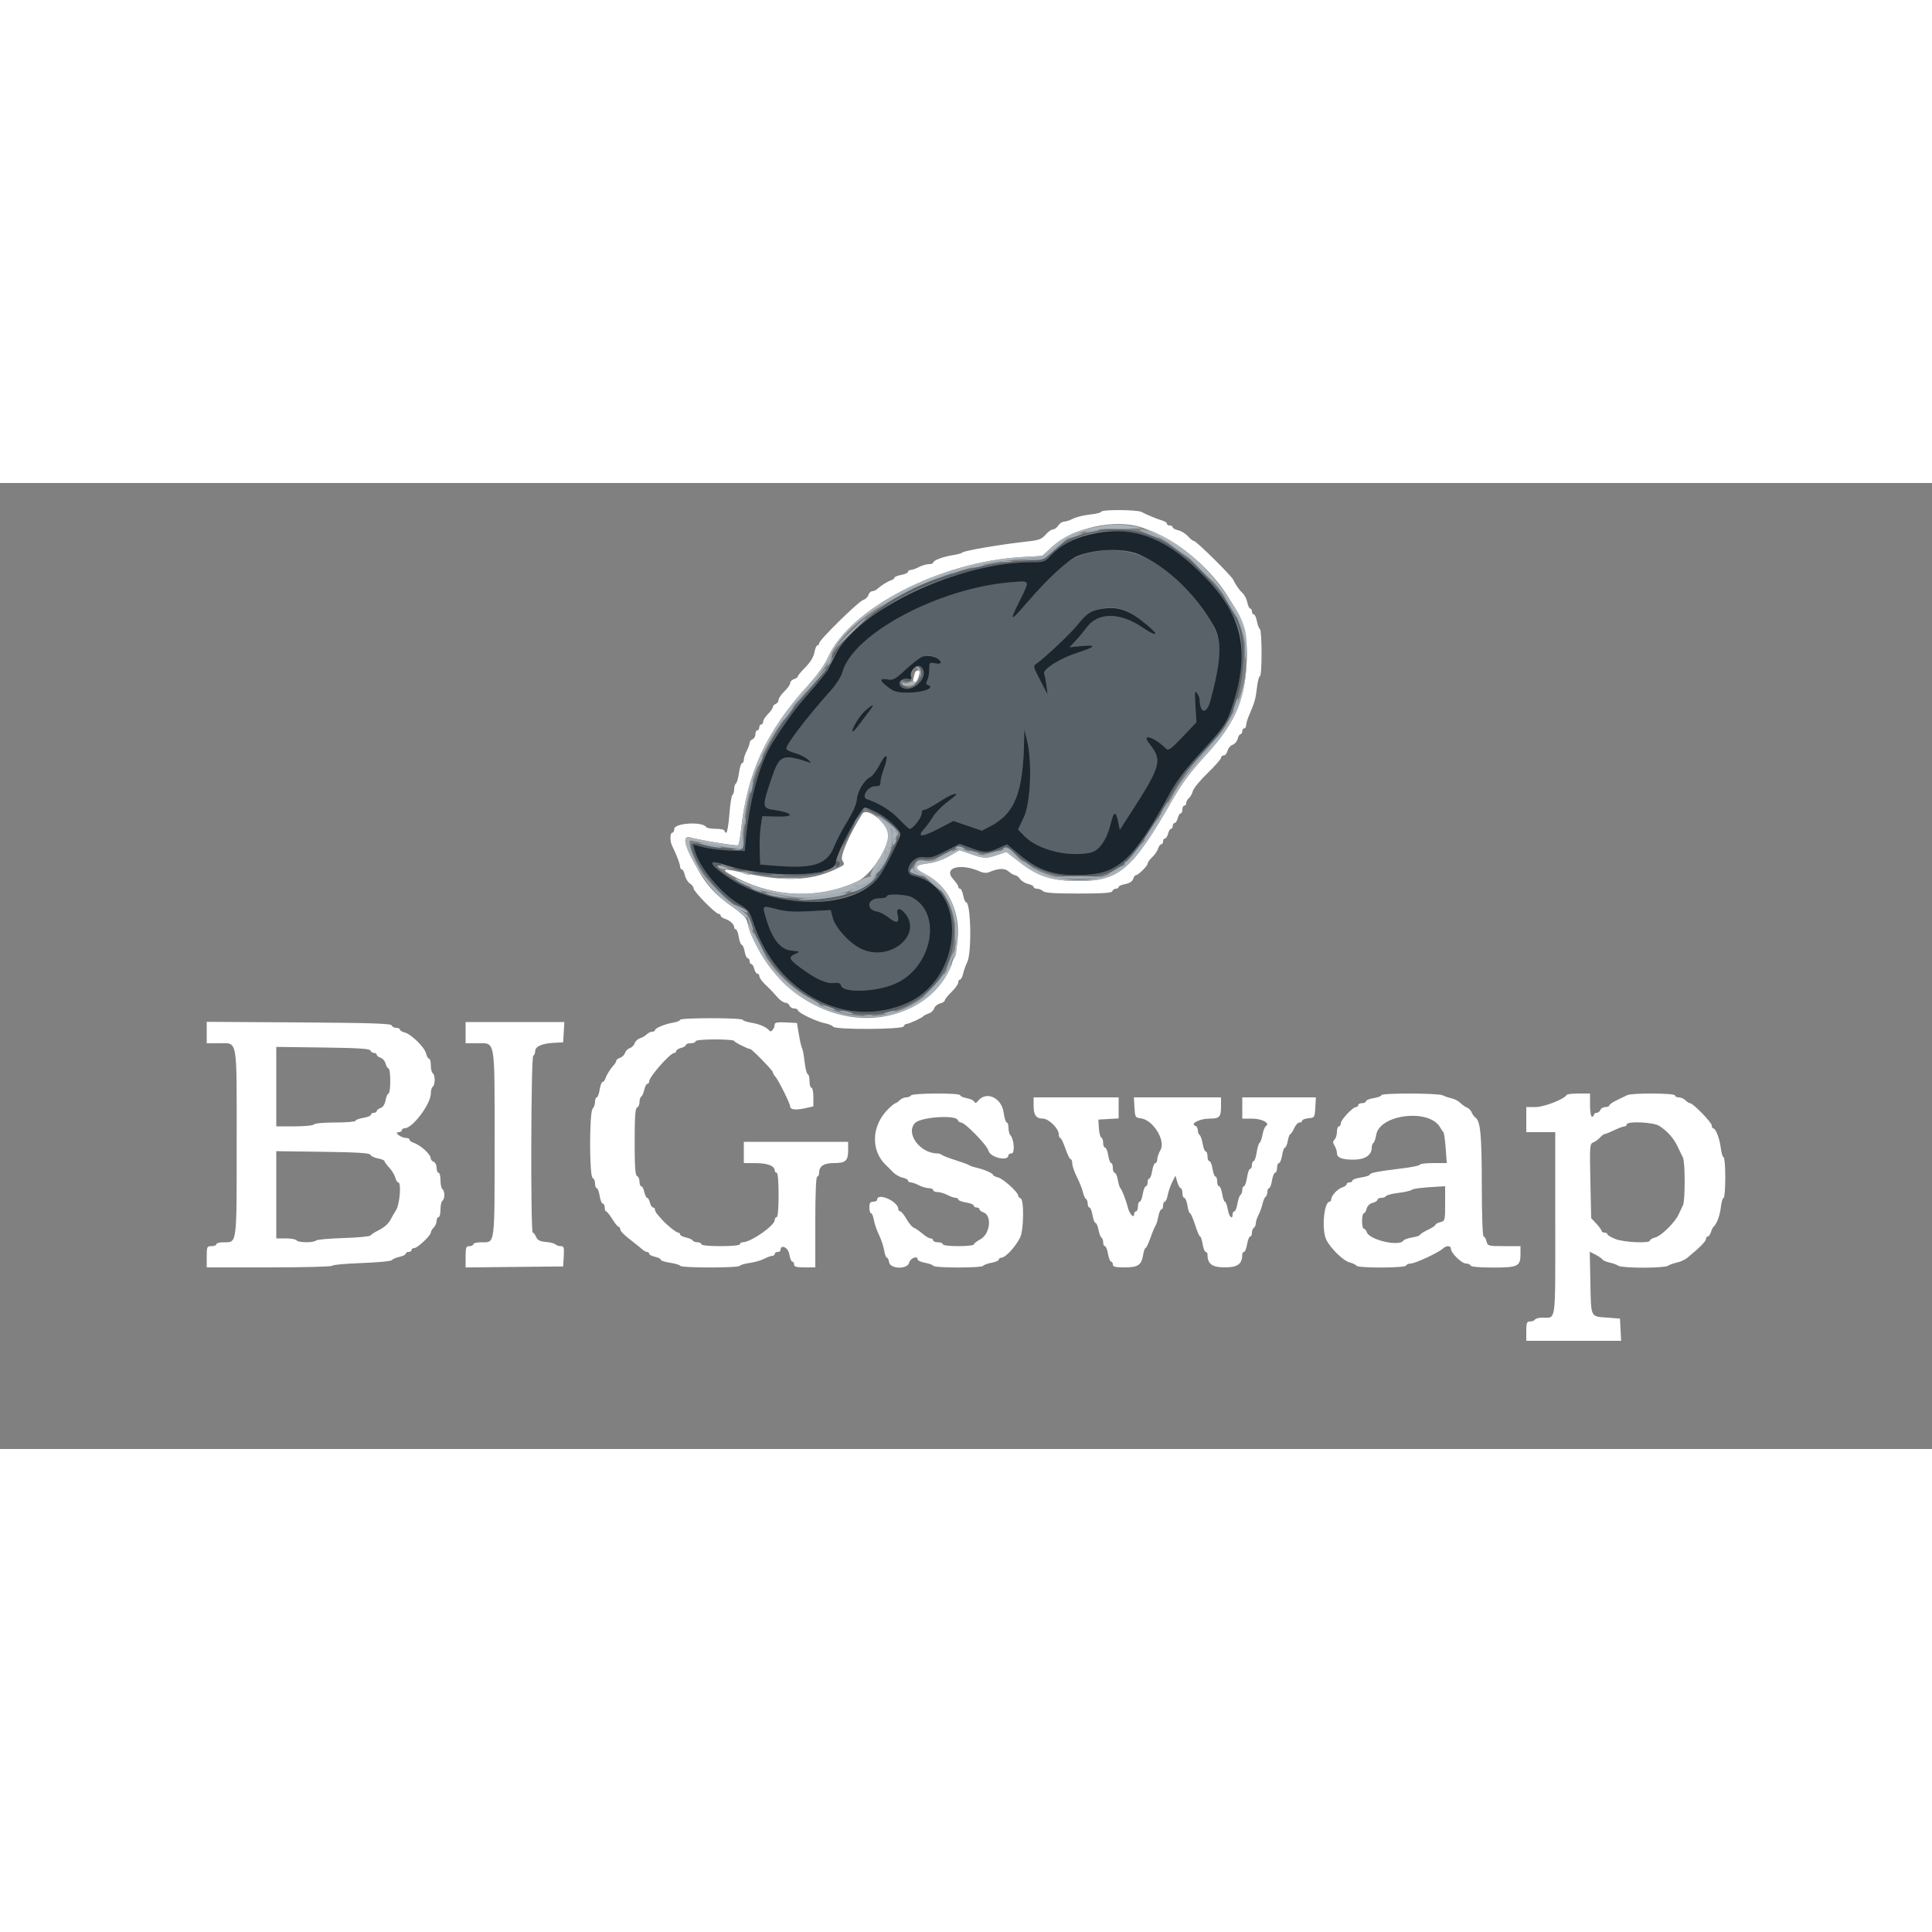<svg id="svg" version="1.1" xmlns="http://www.w3.org/2000/svg" xmlns:xlink="http://www.w3.org/1999/xlink" width="300" height="300" viewBox="0, 100, 400,200"><rect x="0" y="100" width="400" height="200" fill="#808080" stroke="none"/><g id="svgg"><path id="path0" d="M224.814 110.426 C 221.737 111.231,220.076 112.163,217.526 114.515 C 216.086 115.844,215.953 115.880,211.657 116.126 C 201.827 116.689,190.626 120.204,183.574 124.939 C 179.275 127.826,172.750 134.180,172.216 136.000 C 172.031 136.628,172.361 136.323,173.102 135.179 C 174.357 133.242,178.643 129.185,182.600 126.188 C 189.559 120.917,203.882 116.400,213.635 116.400 C 216.017 116.400,216.193 116.329,218.002 114.637 C 228.720 104.611,246.530 111.093,255.819 128.400 C 257.776 132.046,257.437 139.334,254.966 146.731 C 253.974 149.704,253.318 150.640,248.630 155.776 C 245.202 159.531,243.560 161.715,242.015 164.573 C 235.003 177.541,231.676 180.759,224.910 181.114 C 218.513 181.450,215.243 180.449,210.907 176.826 L 208.484 174.801 206.742 175.592 C 204.524 176.598,203.745 176.593,200.959 175.550 L 198.689 174.701 195.765 176.205 C 193.306 177.470,192.590 177.669,191.259 177.456 C 188.805 177.063,186.703 180.832,189.100 181.327 C 200.317 183.641,199.575 202.237,188.055 207.547 C 175.523 213.323,160.895 205.822,155.994 191.108 C 155.187 188.686,154.912 188.308,153.249 187.336 C 149.230 184.988,144.668 179.485,143.791 175.929 L 143.528 174.857 145.664 175.412 C 146.839 175.717,149.240 176.019,151.000 176.083 L 154.200 176.200 154.297 175.000 C 154.823 168.468,156.067 162.591,157.894 158.000 C 158.893 155.490,159.295 154.770,162.355 150.009 C 163.860 147.668,166.921 143.904,170.067 140.524 C 171.130 139.382,171.999 138.122,171.999 137.724 C 171.997 137.193,171.796 137.319,171.242 138.200 C 170.827 138.860,169.417 140.591,168.109 142.046 C 158.934 152.251,155.179 160.433,154.087 172.600 L 153.800 175.800 151.200 175.673 C 149.770 175.603,147.459 175.287,146.065 174.971 C 142.955 174.265,142.696 174.404,143.402 176.407 C 144.846 180.499,149.739 186.239,153.060 187.737 C 154.483 188.379,154.758 188.733,155.386 190.732 C 160.995 208.605,181.366 216.093,192.922 204.531 C 200.229 197.221,198.581 183.724,190.069 181.173 C 188.188 180.610,188.200 180.639,189.165 179.000 C 189.797 177.928,190.048 177.814,191.524 177.933 C 192.811 178.037,193.766 177.753,195.846 176.649 L 198.516 175.231 200.954 176.052 C 203.543 176.924,205.171 176.872,207.215 175.853 C 208.385 175.269,208.442 175.291,210.702 177.236 C 216.889 182.560,227.821 183.302,232.830 178.739 C 235.000 176.762,239.814 169.664,243.015 163.721 C 244.297 161.339,246.107 159.057,250.495 154.285 C 255.069 149.311,257.036 144.196,257.486 136.107 C 257.814 130.218,255.724 125.612,249.889 119.364 C 241.786 110.687,234.176 107.975,224.814 110.426 M228.000 114.036 C 222.370 114.689,219.681 116.558,212.751 124.630 C 209.116 128.864,208.890 128.847,211.048 124.500 C 213.273 120.016,213.361 120.239,209.495 120.536 C 194.468 121.691,176.548 131.225,174.398 139.207 C 174.165 140.072,173.141 141.694,172.080 142.878 C 167.175 148.353,162.800 154.060,162.800 154.982 C 162.800 155.231,163.579 155.642,164.531 155.897 C 165.483 156.152,166.698 156.744,167.231 157.213 C 168.065 157.948,168.089 158.031,167.400 157.806 C 161.957 156.034,161.383 156.288,159.724 161.209 C 157.738 167.102,157.757 167.306,160.335 167.688 C 164.254 168.267,164.664 169.167,160.968 169.077 L 157.826 169.000 157.499 171.200 C 157.320 172.410,157.224 174.660,157.287 176.200 L 157.400 179.000 161.000 179.279 C 168.385 179.852,171.220 178.909,172.622 175.417 C 173.148 174.106,174.416 171.676,175.439 170.017 C 176.632 168.082,177.334 166.463,177.397 165.502 C 177.505 163.839,178.949 161.445,180.193 160.871 C 180.637 160.666,181.540 159.454,182.200 158.177 C 183.576 155.515,184.105 156.240,182.974 159.237 C 182.608 160.207,182.310 161.405,182.312 161.900 C 182.315 162.625,182.092 162.800,181.168 162.800 C 179.680 162.800,178.256 165.044,179.486 165.450 C 181.964 166.269,184.550 167.877,186.166 169.605 C 187.192 170.702,188.171 171.600,188.341 171.600 C 189.005 171.600,190.800 169.308,190.800 168.461 C 190.800 167.959,191.020 167.608,191.300 167.662 C 191.575 167.716,192.953 167.003,194.362 166.080 C 196.525 164.661,198.000 164.028,198.000 164.518 C 198.000 164.583,197.105 165.318,196.011 166.152 C 194.918 166.986,193.629 168.328,193.148 169.134 C 192.666 169.940,191.837 171.075,191.304 171.656 C 189.724 173.378,190.910 173.354,194.280 171.596 L 197.400 169.969 200.338 170.973 L 203.275 171.978 204.877 171.161 C 210.139 168.476,211.851 164.147,212.034 153.058 L 212.068 151.000 212.617 153.200 C 213.731 157.662,213.393 166.190,211.985 169.166 L 210.771 171.732 212.081 173.083 C 214.859 175.950,221.161 177.528,225.800 176.518 C 227.619 176.122,229.167 173.842,230.022 170.300 C 230.589 167.949,231.048 167.887,231.500 170.100 L 231.847 171.800 233.727 168.890 C 240.468 158.457,240.736 157.496,237.911 153.900 C 236.178 151.694,239.028 152.609,241.504 155.053 C 241.907 155.451,242.577 154.948,244.858 152.539 L 247.708 149.527 247.497 146.146 C 247.316 143.239,247.363 142.866,247.830 143.483 C 248.130 143.877,248.380 144.503,248.387 144.874 C 248.441 147.730,249.798 147.934,250.551 145.200 C 253.556 134.290,253.288 131.877,248.321 125.117 C 242.358 117.001,235.353 113.182,228.000 114.036 M234.680 127.292 C 236.878 128.774,238.803 130.458,239.246 131.286 C 239.463 131.692,238.298 131.101,236.564 129.924 C 231.853 126.727,227.331 126.726,224.970 129.921 C 224.369 130.734,223.328 131.986,222.658 132.702 L 221.439 134.005 224.019 133.751 C 227.192 133.439,226.853 133.935,223.069 135.143 C 219.475 136.290,215.835 138.593,216.183 139.500 C 216.323 139.865,216.542 140.982,216.670 141.982 L 216.902 143.800 215.367 140.856 C 213.872 137.990,213.853 137.898,214.616 137.370 C 216.346 136.172,221.533 131.283,223.019 129.449 C 226.203 125.518,230.791 124.670,234.680 127.292 M194.298 136.481 C 195.164 137.200,194.848 137.590,193.600 137.340 C 192.440 137.108,192.400 137.149,192.400 138.576 C 192.400 139.388,192.212 140.403,191.983 140.832 C 191.658 141.439,191.706 141.666,192.201 141.856 C 193.667 142.418,191.105 143.399,188.170 143.400 C 185.687 143.400,185.160 143.263,183.870 142.280 C 182.046 140.889,182.003 140.386,183.733 140.667 C 184.924 140.860,185.321 140.646,187.478 138.649 C 190.749 135.621,192.565 135.043,194.298 136.481 M190.100 137.997 C 191.100 138.629,190.964 140.272,189.818 141.418 C 188.658 142.578,187.755 142.659,186.673 141.700 C 186.053 141.150,185.924 141.129,186.074 141.600 C 186.441 142.752,188.286 143.041,189.501 142.137 C 191.444 140.690,191.714 138.149,189.971 137.701 C 189.640 137.615,189.694 137.740,190.100 137.997 M186.800 140.700 C 186.800 140.865,187.249 141.026,187.798 141.058 C 188.346 141.089,188.695 140.954,188.574 140.758 C 188.307 140.325,186.800 140.277,186.800 140.700 M180.349 146.739 C 177.315 150.822,176.676 151.610,176.522 151.456 C 176.159 151.092,178.007 148.065,179.213 147.050 C 180.674 145.821,181.122 145.698,180.349 146.739 M177.844 168.500 L 177.115 169.800 178.119 168.601 L 179.122 167.403 180.861 168.260 C 182.957 169.293,186.000 171.858,186.000 172.591 C 186.000 173.774,182.207 180.586,180.660 182.180 C 176.736 186.224,165.660 187.504,157.846 184.816 C 153.353 183.270,147.033 179.265,149.000 179.210 C 149.909 179.185,149.050 178.418,148.100 178.406 C 145.428 178.373,152.761 183.532,157.943 185.331 C 166.793 188.403,178.991 186.263,182.296 181.057 C 186.412 174.576,186.897 172.632,184.900 170.627 C 181.733 167.446,178.911 166.596,177.844 168.500 M175.580 172.440 C 174.902 173.783,174.414 174.947,174.494 175.028 C 174.575 175.108,175.215 174.010,175.917 172.587 C 176.618 171.164,177.107 170.000,177.002 170.000 C 176.897 170.000,176.257 171.098,175.580 172.440 M172.971 178.850 C 172.971 179.268,173.147 179.551,173.361 179.480 C 173.989 179.270,174.079 178.516,173.503 178.295 C 173.176 178.169,172.971 178.383,172.971 178.850 M152.200 180.000 C 152.640 180.189,153.360 180.344,153.800 180.344 L 154.600 180.344 153.800 180.000 C 153.360 179.811,152.640 179.656,152.200 179.656 L 151.400 179.656 152.200 180.000 M156.000 180.793 C 156.988 181.116,160.289 181.335,159.967 181.056 C 159.875 180.976,158.720 180.811,157.400 180.688 C 155.909 180.549,155.379 180.589,156.000 180.793 M169.124 180.609 C 169.009 180.724,166.954 180.984,164.557 181.186 L 160.200 181.553 164.400 181.403 C 167.857 181.279,172.208 180.515,169.967 180.425 C 169.618 180.411,169.239 180.494,169.124 180.609 M183.600 185.600 C 183.600 185.820,182.874 186.000,181.987 186.000 C 179.530 186.000,179.225 188.402,181.641 188.730 C 182.168 188.802,183.264 189.387,184.076 190.030 C 185.650 191.276,186.253 191.061,185.836 189.402 C 185.505 188.083,186.189 187.807,187.171 188.861 C 191.360 193.357,184.301 199.353,178.261 196.430 C 175.865 195.270,172.969 192.113,172.415 190.057 L 171.975 188.420 167.687 188.662 C 164.381 188.849,162.814 188.753,160.840 188.245 C 157.745 187.448,157.803 187.401,158.578 190.057 C 159.828 194.346,161.556 196.571,163.812 196.800 C 165.741 196.996,165.758 197.010,164.690 197.491 C 163.170 198.177,163.303 198.552,165.700 200.342 C 168.777 202.640,171.091 203.700,172.632 203.520 C 173.620 203.405,173.995 203.537,174.128 204.046 C 174.545 205.640,181.431 205.397,185.384 203.648 C 194.776 199.494,194.959 185.200,185.620 185.200 C 184.509 185.200,183.600 185.380,183.600 185.600 " stroke="none" fill="#596169" fill-rule="evenodd"></path><path id="path1" d="M228.000 105.943 C 228.000 106.132,226.952 106.396,225.672 106.529 C 224.392 106.663,222.817 107.048,222.172 107.384 C 221.527 107.720,220.687 107.996,220.303 107.998 C 219.920 107.999,219.382 108.360,219.107 108.800 C 218.832 109.240,218.342 109.600,218.017 109.600 C 217.691 109.600,217.001 110.094,216.482 110.698 C 215.697 111.611,215.087 111.846,212.869 112.088 C 207.262 112.700,199.492 114.020,199.200 114.411 C 199.090 114.558,198.190 114.803,197.200 114.955 C 195.198 115.263,193.200 116.034,193.200 116.498 C 193.200 116.664,192.795 116.801,192.300 116.802 C 191.805 116.804,190.884 117.074,190.254 117.402 C 189.624 117.731,188.859 118.000,188.554 118.000 C 188.249 118.000,188.000 118.172,188.000 118.382 C 188.000 118.592,187.370 118.882,186.600 119.026 C 185.830 119.171,185.200 119.428,185.200 119.598 C 185.200 119.768,184.885 120.012,184.500 120.142 C 183.699 120.411,182.485 121.170,181.688 121.900 C 181.388 122.175,180.898 122.400,180.598 122.400 C 180.299 122.400,179.943 122.751,179.806 123.180 C 179.670 123.608,179.169 124.083,178.692 124.234 C 177.703 124.548,169.600 132.509,169.600 133.167 C 169.600 133.405,169.440 133.600,169.245 133.600 C 169.049 133.600,168.764 134.266,168.611 135.080 C 168.433 136.029,167.771 137.123,166.767 138.127 C 165.905 138.989,165.200 139.841,165.200 140.020 C 165.200 140.199,164.840 140.460,164.400 140.600 C 163.960 140.740,163.600 141.110,163.600 141.423 C 163.600 141.737,163.060 142.509,162.400 143.140 C 161.740 143.771,161.200 144.563,161.200 144.901 C 161.200 145.238,160.930 145.618,160.600 145.745 C 160.270 145.871,160.000 146.169,160.000 146.406 C 160.000 146.643,159.550 147.286,159.000 147.836 C 158.450 148.386,158.000 149.098,158.000 149.418 C 158.000 149.738,157.820 150.000,157.600 150.000 C 157.380 150.000,157.200 150.270,157.200 150.600 C 157.200 150.930,157.020 151.200,156.800 151.200 C 156.580 151.200,156.400 151.566,156.400 152.013 C 156.400 152.459,156.130 152.929,155.800 153.055 C 155.470 153.182,155.200 153.516,155.200 153.797 C 155.200 154.078,154.931 154.824,154.602 155.454 C 154.274 156.084,154.004 156.915,154.002 157.300 C 154.001 157.685,153.837 158.000,153.638 158.000 C 153.438 158.000,153.151 158.900,153.000 160.000 C 152.849 161.099,152.562 162.100,152.363 162.223 C 152.163 162.346,152.000 162.876,152.000 163.400 C 152.000 163.924,151.842 164.451,151.648 164.570 C 151.454 164.690,151.168 166.501,151.011 168.594 C 150.854 170.687,150.562 172.400,150.363 172.400 C 150.163 172.400,150.000 172.220,150.000 172.000 C 150.000 171.780,149.201 171.600,148.224 171.600 C 147.247 171.600,146.349 171.441,146.229 171.247 C 145.478 170.032,139.600 170.383,139.600 171.643 C 139.600 172.060,139.420 172.400,139.200 172.400 C 138.706 172.400,138.675 174.163,139.151 175.105 C 140.001 176.786,140.800 178.874,140.800 179.414 C 140.800 179.736,140.966 180.000,141.168 180.000 C 141.371 180.000,141.657 180.549,141.804 181.219 C 141.951 181.890,142.416 182.653,142.836 182.915 C 143.256 183.178,143.600 183.637,143.600 183.936 C 143.600 184.571,148.151 189.200,148.775 189.200 C 149.009 189.200,149.200 189.368,149.200 189.573 C 149.200 189.778,149.597 190.072,150.081 190.226 C 151.111 190.553,152.000 191.361,152.000 191.971 C 152.000 192.207,152.157 192.400,152.349 192.400 C 152.541 192.400,152.813 193.120,152.954 194.000 C 153.094 194.880,153.367 195.600,153.560 195.600 C 153.753 195.600,154.029 196.230,154.174 197.000 C 154.318 197.770,154.608 198.400,154.818 198.400 C 155.028 198.400,155.200 198.670,155.200 199.000 C 155.200 199.330,155.360 199.600,155.557 199.600 C 155.753 199.600,156.026 200.050,156.164 200.600 C 156.302 201.150,156.592 201.600,156.808 201.600 C 157.023 201.600,157.200 201.788,157.200 202.017 C 157.200 202.442,157.790 203.258,158.719 204.119 C 159.438 204.785,159.860 205.228,160.987 206.500 C 161.523 207.105,162.246 207.600,162.593 207.600 C 162.941 207.600,163.329 207.870,163.455 208.200 C 163.582 208.530,164.026 208.800,164.443 208.800 C 164.859 208.800,165.200 208.967,165.200 209.171 C 165.200 209.671,169.059 211.522,170.800 211.857 C 171.570 212.005,172.328 212.322,172.485 212.563 C 172.917 213.224,186.879 213.163,187.100 212.500 C 187.192 212.225,187.449 212.000,187.673 212.000 C 188.183 212.000,190.931 210.734,191.200 210.375 C 191.310 210.228,191.796 209.984,192.280 209.833 C 192.763 209.683,193.270 209.209,193.406 208.780 C 193.542 208.352,194.091 207.892,194.627 207.758 C 195.162 207.623,195.600 207.338,195.600 207.123 C 195.600 206.909,196.230 206.121,197.000 205.374 C 197.770 204.626,198.400 203.741,198.400 203.407 C 198.400 203.073,198.566 202.800,198.768 202.800 C 198.971 202.800,199.255 202.258,199.401 201.596 C 199.546 200.934,199.930 199.862,200.253 199.214 C 201.228 197.259,201.016 186.800,200.001 186.800 C 199.829 186.800,199.571 186.170,199.426 185.400 C 199.282 184.630,198.992 184.000,198.782 184.000 C 198.572 184.000,198.400 183.812,198.400 183.583 C 198.400 183.353,197.950 182.680,197.400 182.087 C 195.115 179.623,198.864 178.579,203.073 180.506 C 203.553 180.726,204.273 180.772,204.673 180.607 C 206.783 179.739,207.984 179.692,208.851 180.444 C 209.330 180.860,209.925 181.200,210.173 181.200 C 210.421 181.200,210.878 181.553,211.189 181.985 C 211.501 182.417,212.260 182.881,212.878 183.017 C 213.495 183.153,214.000 183.429,214.000 183.632 C 214.000 183.834,214.324 184.000,214.720 184.000 C 215.116 184.000,215.665 184.225,215.940 184.500 C 216.301 184.861,218.342 185.000,223.286 185.000 C 228.408 185.000,230.175 184.874,230.300 184.500 C 230.392 184.225,230.722 184.000,231.033 184.000 C 231.345 184.000,231.600 183.840,231.600 183.645 C 231.600 183.449,232.220 183.173,232.977 183.031 C 233.850 182.867,234.446 182.484,234.604 181.986 C 234.742 181.554,234.995 181.200,235.169 181.200 C 235.662 181.200,237.600 179.287,237.600 178.800 C 237.600 178.559,238.025 177.965,238.544 177.481 C 239.064 176.996,239.616 176.195,239.771 175.700 C 239.927 175.205,240.222 174.800,240.427 174.800 C 240.632 174.800,240.800 174.530,240.800 174.200 C 240.800 173.870,240.977 173.600,241.192 173.600 C 241.408 173.600,241.698 173.150,241.836 172.600 C 241.974 172.050,242.247 171.600,242.443 171.600 C 242.640 171.600,242.800 171.330,242.800 171.000 C 242.800 170.670,242.977 170.400,243.192 170.400 C 243.408 170.400,243.698 169.950,243.836 169.400 C 243.974 168.850,244.247 168.400,244.443 168.400 C 244.640 168.400,244.800 168.040,244.800 167.600 C 244.800 167.160,244.980 166.800,245.200 166.800 C 245.420 166.800,245.600 166.552,245.600 166.249 C 245.600 165.946,245.852 165.489,246.161 165.233 C 246.469 164.977,246.835 164.315,246.974 163.763 C 247.112 163.210,248.480 161.548,250.013 160.069 C 251.546 158.590,252.800 157.159,252.800 156.890 C 252.800 156.620,253.050 156.400,253.357 156.400 C 253.663 156.400,254.023 155.962,254.158 155.427 C 254.292 154.891,254.761 154.339,255.200 154.200 C 255.639 154.061,256.108 153.509,256.242 152.973 C 256.377 152.438,256.647 152.000,256.843 152.000 C 257.040 152.000,257.200 151.730,257.200 151.400 C 257.200 151.070,257.380 150.800,257.600 150.800 C 257.820 150.800,258.000 150.512,258.000 150.160 C 258.000 149.809,258.245 148.954,258.544 148.260 C 259.782 145.389,259.965 144.757,260.228 142.433 C 260.379 141.095,260.660 140.000,260.852 140.000 C 261.311 140.000,261.305 130.512,260.845 130.228 C 260.650 130.107,260.372 129.377,260.227 128.604 C 260.082 127.832,259.792 127.200,259.582 127.200 C 259.372 127.200,259.200 126.930,259.200 126.600 C 259.200 126.270,259.043 126.000,258.850 126.000 C 258.657 126.000,258.387 125.436,258.249 124.746 C 258.111 124.057,257.684 123.199,257.299 122.841 C 256.591 122.180,255.817 121.076,255.325 120.022 C 254.921 119.158,247.674 112.000,247.202 112.000 C 246.978 112.000,246.411 111.559,245.942 111.020 C 245.474 110.481,244.575 109.926,243.945 109.788 C 243.315 109.650,242.800 109.371,242.800 109.168 C 242.800 108.966,242.530 108.800,242.200 108.800 C 241.870 108.800,241.600 108.632,241.600 108.427 C 241.600 108.222,241.195 107.937,240.700 107.795 C 239.639 107.490,237.290 106.520,236.305 105.981 C 235.441 105.507,228.000 105.473,228.000 105.943 M236.497 109.233 C 247.960 113.094,258.248 125.428,258.158 135.200 C 258.074 144.334,256.057 149.355,249.674 156.319 C 246.400 159.891,244.723 162.148,242.628 165.803 C 234.472 180.027,231.719 182.400,223.371 182.400 C 217.854 182.400,214.990 181.501,211.216 178.585 L 208.363 176.381 206.568 176.990 C 204.242 177.780,203.636 177.760,200.925 176.808 L 198.671 176.015 196.485 177.266 C 195.102 178.057,193.485 178.605,192.082 178.758 C 189.239 179.068,189.060 179.711,191.473 180.944 C 201.778 186.210,200.151 202.867,188.778 208.557 C 175.639 215.130,158.974 206.325,154.594 190.496 C 154.455 189.994,153.243 188.845,151.872 187.916 C 148.155 185.396,145.824 182.778,144.011 179.086 C 141.858 174.704,141.501 172.962,142.837 173.362 C 144.668 173.908,152.480 175.198,152.792 175.005 C 152.964 174.898,153.233 173.594,153.389 172.106 C 154.646 160.103,158.605 151.480,167.218 141.983 C 169.223 139.772,170.731 137.654,171.491 135.983 C 176.065 125.921,194.637 116.333,211.474 115.341 L 215.800 115.086 217.643 113.380 C 222.103 109.253,230.847 107.329,236.497 109.233 M189.423 139.300 C 188.925 140.941,188.920 141.529,189.406 141.342 C 189.857 141.169,190.378 139.986,190.395 139.100 C 190.404 138.597,189.585 138.766,189.423 139.300 M178.529 168.500 C 175.917 172.600,173.875 177.307,174.366 178.095 C 174.971 179.063,175.009 179.013,172.900 180.009 C 167.755 182.438,162.044 182.589,153.127 180.532 C 149.165 179.618,149.079 180.038,152.841 181.921 C 160.800 185.905,169.832 186.116,177.499 182.498 C 180.571 181.048,184.499 174.754,183.852 172.317 C 183.206 169.883,179.391 167.147,178.529 168.500 M140.800 211.148 C 140.800 211.339,140.157 211.600,139.370 211.727 C 137.683 212.001,135.600 212.869,135.600 213.298 C 135.600 213.464,135.343 213.600,135.029 213.600 C 134.714 213.600,134.211 213.846,133.910 214.147 C 133.609 214.448,132.975 214.817,132.502 214.968 C 132.028 215.118,131.533 215.583,131.400 216.000 C 131.267 216.417,130.817 216.867,130.400 217.000 C 129.983 217.133,129.533 217.583,129.400 218.000 C 129.267 218.417,128.808 218.870,128.380 219.006 C 127.951 219.143,127.600 219.409,127.600 219.598 C 127.600 219.788,127.375 220.188,127.100 220.488 C 126.370 221.285,125.611 222.499,125.342 223.300 C 125.212 223.685,124.950 224.000,124.758 224.000 C 124.566 224.000,124.294 224.720,124.154 225.600 C 124.013 226.480,123.741 227.200,123.549 227.200 C 123.357 227.200,123.200 227.614,123.200 228.120 C 123.200 228.626,122.975 229.265,122.700 229.540 C 121.995 230.245,122.005 243.668,122.711 243.904 C 122.980 243.993,123.200 244.502,123.200 245.033 C 123.200 245.565,123.357 246.000,123.549 246.000 C 123.741 246.000,124.013 246.720,124.154 247.600 C 124.294 248.480,124.587 249.200,124.805 249.200 C 125.022 249.200,125.200 249.560,125.200 250.000 C 125.200 250.440,125.335 250.805,125.500 250.811 C 125.665 250.817,126.241 251.537,126.780 252.411 C 127.320 253.285,127.905 254.000,128.080 254.000 C 128.256 254.000,128.400 254.204,128.400 254.453 C 128.400 254.910,129.246 255.740,131.335 257.334 C 131.959 257.810,132.711 258.425,133.006 258.700 C 133.301 258.975,133.736 259.200,133.971 259.200 C 134.207 259.200,134.400 259.366,134.400 259.568 C 134.400 259.771,134.940 260.055,135.600 260.200 C 136.260 260.345,136.800 260.618,136.800 260.807 C 136.800 260.996,137.655 261.277,138.700 261.431 C 139.745 261.585,140.705 261.873,140.833 262.070 C 141.132 262.533,152.865 262.534,153.170 262.072 C 153.297 261.880,154.218 261.614,155.218 261.480 C 156.218 261.347,157.568 260.960,158.218 260.621 C 158.868 260.282,159.625 260.004,159.900 260.002 C 160.175 260.001,160.400 259.820,160.400 259.600 C 160.400 259.380,160.670 259.200,161.000 259.200 C 161.330 259.200,161.600 259.041,161.600 258.847 C 161.600 257.530,163.167 258.221,163.408 259.645 C 163.552 260.500,163.834 261.200,164.035 261.200 C 164.236 261.200,164.400 261.470,164.400 261.800 C 164.400 262.261,164.911 262.400,166.600 262.400 L 168.800 262.400 168.800 253.000 C 168.800 247.000,168.945 243.600,169.200 243.600 C 169.420 243.600,169.600 243.227,169.600 242.771 C 169.600 241.423,170.578 240.800,172.691 240.800 C 175.085 240.800,175.600 240.326,175.600 238.120 L 175.600 236.400 164.800 236.400 L 154.000 236.400 154.000 238.600 L 154.000 240.800 156.500 240.813 C 158.946 240.825,160.400 241.396,160.400 242.344 C 160.400 242.595,160.580 242.800,160.800 242.800 C 161.043 242.800,161.200 244.600,161.200 247.400 C 161.200 250.200,161.043 252.000,160.800 252.000 C 160.580 252.000,160.400 252.263,160.400 252.584 C 160.400 253.751,155.441 257.200,153.763 257.200 C 153.453 257.200,153.200 257.380,153.200 257.600 C 153.200 257.840,151.600 258.000,149.200 258.000 C 146.800 258.000,145.200 257.840,145.200 257.600 C 145.200 257.380,144.851 257.200,144.424 257.200 C 143.997 257.200,143.545 257.034,143.419 256.831 C 143.294 256.628,142.653 256.343,141.995 256.199 C 141.338 256.055,140.800 255.771,140.800 255.568 C 140.800 255.366,140.618 255.200,140.397 255.200 C 140.004 255.200,137.926 253.520,137.040 252.486 C 136.798 252.203,136.375 251.721,136.100 251.415 C 135.825 251.108,135.600 250.664,135.600 250.429 C 135.600 250.193,135.423 250.000,135.208 250.000 C 134.992 250.000,134.702 249.550,134.564 249.000 C 134.426 248.450,134.167 248.000,133.988 248.000 C 133.810 248.000,133.545 247.460,133.400 246.800 C 133.255 246.140,132.971 245.600,132.768 245.600 C 132.566 245.600,132.400 245.165,132.400 244.633 C 132.400 244.102,132.175 243.592,131.900 243.500 C 131.526 243.375,131.400 241.591,131.400 236.400 C 131.400 231.209,131.526 229.425,131.900 229.300 C 132.175 229.208,132.400 228.709,132.400 228.190 C 132.400 227.672,132.566 227.145,132.769 227.019 C 132.972 226.894,133.257 226.253,133.401 225.595 C 133.545 224.938,133.829 224.400,134.032 224.400 C 134.234 224.400,134.400 224.169,134.400 223.887 C 134.400 222.946,138.769 218.000,139.600 218.000 C 139.820 218.000,140.000 217.823,140.000 217.608 C 140.000 217.392,140.450 217.102,141.000 216.964 C 141.550 216.826,142.000 216.553,142.000 216.357 C 142.000 216.160,142.450 216.000,143.000 216.000 C 143.550 216.000,144.000 215.820,144.000 215.600 C 144.000 215.360,145.600 215.200,148.000 215.200 C 150.200 215.200,152.000 215.338,152.000 215.506 C 152.000 215.756,154.854 217.200,155.350 217.200 C 155.681 217.200,160.000 221.631,160.000 221.971 C 160.000 222.176,160.225 222.581,160.500 222.871 C 161.130 223.538,163.600 228.496,163.600 229.095 C 163.600 229.747,164.765 229.880,166.700 229.446 L 168.400 229.065 168.400 227.133 C 168.400 226.070,168.220 225.200,168.000 225.200 C 167.780 225.200,167.600 224.570,167.600 223.800 C 167.600 223.030,167.438 222.400,167.239 222.400 C 167.041 222.400,166.750 221.275,166.594 219.900 C 166.437 218.525,166.194 217.220,166.054 217.000 C 165.915 216.780,165.620 215.520,165.400 214.200 L 165.000 211.800 162.700 211.680 C 161.020 211.592,160.398 211.700,160.394 212.080 C 160.384 212.940,159.634 213.845,159.300 213.400 C 158.765 212.686,157.271 212.021,155.609 211.755 C 154.714 211.612,153.886 211.339,153.768 211.147 C 153.487 210.693,140.800 210.693,140.800 211.148 M42.800 213.778 L 42.800 216.000 45.229 216.000 C 49.290 216.000,49.000 214.414,49.000 236.600 C 49.000 258.103,49.121 257.200,46.229 257.200 C 45.443 257.200,44.800 257.380,44.800 257.600 C 44.800 257.820,44.350 258.000,43.800 258.000 C 42.855 258.000,42.800 258.120,42.800 260.200 L 42.800 262.400 55.800 262.400 C 62.950 262.400,68.800 262.246,68.800 262.058 C 68.800 261.870,71.522 261.620,74.849 261.502 C 78.177 261.384,81.012 261.110,81.149 260.894 C 81.287 260.678,81.985 260.374,82.700 260.218 C 83.415 260.063,84.000 259.771,84.000 259.568 C 84.000 259.366,84.270 259.200,84.600 259.200 C 84.930 259.200,85.200 259.020,85.200 258.800 C 85.200 258.580,85.455 258.400,85.766 258.400 C 86.436 258.400,89.200 255.807,89.200 255.178 C 89.200 254.939,89.470 254.473,89.800 254.143 C 90.130 253.813,90.400 253.196,90.400 252.771 C 90.400 252.347,90.580 252.000,90.800 252.000 C 91.020 252.000,91.200 251.291,91.200 250.424 C 91.200 249.557,91.380 248.736,91.600 248.600 C 91.820 248.464,92.000 247.924,92.000 247.400 C 92.000 246.876,91.820 246.336,91.600 246.200 C 91.380 246.064,91.200 245.243,91.200 244.376 C 91.200 243.509,91.020 242.800,90.800 242.800 C 90.580 242.800,90.400 242.344,90.400 241.787 C 90.400 241.231,90.130 240.671,89.800 240.545 C 89.470 240.418,89.194 240.109,89.187 239.857 C 89.160 238.943,87.079 237.072,85.500 236.542 C 85.115 236.412,84.800 236.148,84.800 235.953 C 84.800 235.759,84.474 235.600,84.076 235.600 C 83.054 235.600,81.502 234.431,82.500 234.413 C 82.885 234.406,83.200 234.220,83.200 234.000 C 83.200 233.780,83.457 233.600,83.771 233.600 C 85.428 233.600,89.200 228.571,89.200 226.362 C 89.200 225.749,89.380 225.136,89.600 225.000 C 89.820 224.864,90.000 224.234,90.000 223.600 C 90.000 222.966,89.820 222.336,89.600 222.200 C 89.380 222.064,89.200 221.333,89.200 220.576 C 89.200 219.819,89.040 219.200,88.843 219.200 C 88.647 219.200,88.364 218.705,88.213 218.100 C 87.888 216.792,85.130 214.098,83.765 213.756 C 83.234 213.622,82.800 213.353,82.800 213.157 C 82.800 212.960,82.455 212.800,82.033 212.800 C 81.612 212.800,81.192 212.575,81.100 212.300 C 80.971 211.912,76.678 211.773,61.867 211.678 L 42.800 211.557 42.800 213.778 M96.400 213.800 L 96.400 216.000 98.711 216.000 C 102.649 216.000,102.400 214.597,102.400 236.833 C 102.400 258.244,102.542 257.200,99.629 257.200 C 98.733 257.200,98.000 257.380,98.000 257.600 C 98.000 257.820,97.640 258.000,97.200 258.000 C 96.497 258.000,96.400 258.267,96.400 260.207 L 96.400 262.414 106.500 262.307 L 116.600 262.200 116.721 260.100 C 116.826 258.279,116.743 258.000,116.101 258.000 C 115.693 258.000,115.189 257.832,114.980 257.627 C 114.771 257.421,113.880 257.196,113.000 257.127 C 111.794 257.031,111.303 256.778,111.005 256.100 C 110.788 255.605,110.473 255.200,110.305 255.200 C 109.832 255.200,109.926 218.893,110.400 218.600 C 110.620 218.464,110.800 218.034,110.800 217.644 C 110.800 216.679,112.202 216.038,114.600 215.908 L 116.600 215.800 116.721 213.700 L 116.842 211.600 106.621 211.600 L 96.400 211.600 96.400 213.800 M76.700 217.500 C 76.792 217.775,77.122 218.000,77.433 218.000 C 77.745 218.000,78.000 218.168,78.000 218.373 C 78.000 218.578,78.360 218.860,78.799 219.000 C 79.239 219.139,79.708 219.691,79.842 220.227 C 79.977 220.762,80.247 221.200,80.443 221.200 C 80.640 221.200,80.800 222.370,80.800 223.800 C 80.800 225.230,80.640 226.400,80.445 226.400 C 80.249 226.400,79.973 227.020,79.831 227.777 C 79.667 228.650,79.284 229.246,78.786 229.404 C 78.354 229.542,78.000 229.822,78.000 230.027 C 78.000 230.232,77.730 230.400,77.400 230.400 C 77.070 230.400,76.800 230.578,76.800 230.795 C 76.800 231.013,76.080 231.306,75.200 231.446 C 74.320 231.587,73.600 231.859,73.600 232.051 C 73.600 232.243,71.721 232.400,69.424 232.400 C 67.071 232.400,65.139 232.575,65.000 232.800 C 64.863 233.021,63.063 233.200,60.976 233.200 L 57.200 233.200 57.200 224.974 L 57.200 216.748 66.867 216.874 C 74.154 216.969,76.575 217.123,76.700 217.500 M188.600 226.800 C 188.464 227.020,188.016 227.200,187.605 227.200 C 187.194 227.200,186.587 227.470,186.257 227.800 C 185.927 228.130,185.545 228.400,185.407 228.400 C 185.269 228.400,184.640 228.895,184.009 229.500 C 180.391 232.970,180.175 238.264,183.528 241.319 C 183.818 241.584,184.428 242.196,184.883 242.680 C 185.338 243.164,186.225 243.674,186.855 243.812 C 187.485 243.950,188.000 244.229,188.000 244.432 C 188.000 244.634,188.249 244.800,188.554 244.800 C 188.859 244.800,189.624 245.069,190.254 245.398 C 190.884 245.726,191.805 245.996,192.300 245.998 C 192.795 245.999,193.200 246.180,193.200 246.400 C 193.200 246.620,193.605 246.801,194.100 246.802 C 194.595 246.804,195.516 247.074,196.146 247.402 C 196.776 247.731,197.541 248.000,197.846 248.000 C 198.151 248.000,198.400 248.157,198.400 248.349 C 198.400 248.541,199.120 248.813,200.000 248.954 C 200.880 249.094,201.600 249.387,201.600 249.605 C 201.600 249.822,201.870 250.000,202.200 250.000 C 202.530 250.000,202.800 250.168,202.800 250.373 C 202.800 250.578,203.142 250.855,203.560 250.987 C 205.435 251.583,205.024 255.482,202.969 256.588 C 202.216 256.994,201.600 257.478,201.600 257.663 C 201.600 257.848,200.160 258.000,198.400 258.000 C 196.533 258.000,195.200 257.833,195.200 257.600 C 195.200 257.380,194.750 257.200,194.200 257.200 C 193.650 257.200,193.200 257.020,193.200 256.800 C 193.200 256.580,192.958 256.400,192.662 256.400 C 192.366 256.400,191.601 255.949,190.962 255.398 C 190.323 254.846,189.530 254.306,189.200 254.198 C 188.870 254.090,188.190 253.281,187.688 252.400 C 187.186 251.520,186.601 250.800,186.388 250.800 C 186.175 250.800,185.994 250.575,185.987 250.300 C 185.944 248.704,181.600 246.823,181.600 248.400 C 181.600 248.620,181.240 248.800,180.800 248.800 C 180.178 248.800,180.000 249.067,180.000 250.000 C 180.000 250.660,180.156 251.200,180.348 251.200 C 180.539 251.200,180.794 251.808,180.915 252.551 C 181.035 253.294,181.514 254.688,181.978 255.648 C 182.442 256.609,182.930 258.071,183.062 258.898 C 183.194 259.724,183.447 260.400,183.623 260.400 C 183.800 260.400,184.002 260.805,184.072 261.300 C 184.280 262.763,187.867 262.868,188.230 261.421 C 188.475 260.447,190.000 259.895,190.000 260.782 C 190.000 260.992,190.675 261.288,191.500 261.440 C 192.325 261.591,193.105 261.877,193.234 262.074 C 193.538 262.540,203.264 262.537,203.568 262.071 C 203.696 261.875,204.475 261.591,205.300 261.440 C 206.125 261.288,206.800 260.992,206.800 260.782 C 206.800 260.572,207.027 260.400,207.304 260.400 C 208.148 260.400,210.162 258.248,211.200 256.237 C 211.970 254.745,212.049 248.349,211.300 248.100 C 211.025 248.008,210.800 247.754,210.800 247.535 C 210.800 246.838,207.702 244.041,206.631 243.772 C 206.064 243.630,205.600 243.397,205.600 243.254 C 205.600 242.929,203.779 242.132,202.200 241.767 C 201.540 241.615,200.820 241.367,200.600 241.218 C 200.380 241.069,199.120 240.606,197.800 240.191 C 196.480 239.776,195.229 239.293,195.020 239.118 C 194.811 238.943,194.388 238.800,194.080 238.800 C 190.455 238.800,187.384 234.580,189.482 232.482 C 190.709 231.255,197.926 230.779,198.300 231.900 C 198.392 232.175,198.697 232.400,198.978 232.400 C 199.784 232.400,204.358 237.094,204.638 238.208 C 205.008 239.683,208.800 240.547,208.800 239.156 C 208.800 238.960,209.093 238.800,209.451 238.800 C 210.167 238.800,209.951 235.792,209.180 235.020 C 208.971 234.811,208.800 234.136,208.800 233.520 C 208.800 232.904,208.637 232.400,208.438 232.400 C 208.238 232.400,207.947 231.466,207.789 230.323 C 207.369 227.268,204.213 225.817,202.519 227.900 C 202.116 228.395,201.890 228.458,201.746 228.113 C 201.634 227.845,200.925 227.510,200.171 227.368 C 199.417 227.227,198.800 226.951,198.800 226.755 C 198.800 226.258,188.908 226.302,188.600 226.800 M286.000 226.749 C 286.000 226.941,285.280 227.213,284.400 227.354 C 283.520 227.494,282.800 227.787,282.800 228.005 C 282.800 228.222,282.440 228.400,282.000 228.400 C 281.560 228.400,281.200 228.580,281.200 228.800 C 281.200 229.020,281.002 229.200,280.760 229.200 C 280.082 229.200,277.600 231.839,277.600 232.560 C 277.600 232.912,277.420 233.200,277.200 233.200 C 276.980 233.200,276.800 233.704,276.800 234.320 C 276.800 234.936,276.580 235.660,276.310 235.930 C 275.923 236.317,275.923 236.585,276.310 237.205 C 276.580 237.636,276.800 238.339,276.800 238.768 C 276.800 239.729,277.965 240.138,280.550 240.084 C 282.671 240.039,284.000 239.098,284.000 237.640 C 284.000 237.204,284.156 236.751,284.346 236.633 C 284.536 236.516,284.798 235.769,284.927 234.973 C 285.626 230.665,295.990 229.463,298.179 233.436 C 298.411 233.856,298.708 234.290,298.841 234.400 C 298.973 234.510,299.184 235.995,299.310 237.700 L 299.538 240.800 296.769 240.800 C 295.246 240.800,294.000 240.946,294.000 241.125 C 294.000 241.304,292.335 241.654,290.300 241.902 C 285.208 242.524,283.600 242.835,283.600 243.198 C 283.600 243.369,282.790 243.631,281.800 243.779 C 280.810 243.928,280.000 244.218,280.000 244.425 C 280.000 244.631,279.730 244.800,279.400 244.800 C 279.070 244.800,278.800 244.968,278.800 245.173 C 278.800 245.378,278.405 245.671,277.922 245.825 C 276.939 246.137,275.634 247.536,275.613 248.300 C 275.606 248.575,275.456 248.800,275.280 248.800 C 274.107 248.800,273.595 254.665,274.593 256.666 C 275.508 258.499,278.118 261.043,279.421 261.369 C 280.065 261.531,280.699 261.837,280.830 262.048 C 281.157 262.578,290.952 262.545,291.129 262.013 C 291.205 261.786,291.635 261.600,292.084 261.600 C 292.983 261.600,297.887 259.318,298.729 258.508 C 299.432 257.832,300.400 257.861,300.400 258.558 C 300.400 259.429,302.631 261.600,303.527 261.600 C 303.971 261.600,304.396 261.788,304.473 262.018 C 304.559 262.276,306.337 262.435,309.121 262.432 C 314.297 262.427,314.800 262.179,314.800 259.629 L 314.800 258.000 311.408 258.000 C 308.123 258.000,308.007 257.968,307.764 257.000 C 307.626 256.450,307.353 256.000,307.157 256.000 C 306.957 256.000,306.796 251.375,306.790 245.500 C 306.781 234.996,306.522 232.181,305.497 231.411 C 305.196 231.185,304.831 230.681,304.684 230.291 C 304.538 229.901,304.113 229.465,303.740 229.321 C 303.366 229.178,302.737 228.737,302.341 228.341 C 301.945 227.945,301.121 227.515,300.510 227.386 C 299.900 227.257,299.087 226.983,298.705 226.776 C 297.830 226.302,286.000 226.277,286.000 226.749 M324.333 226.700 C 323.960 227.541,319.670 229.212,317.900 229.206 L 316.000 229.200 316.000 231.800 L 316.000 234.400 319.000 234.400 L 322.000 234.400 322.000 253.357 C 322.000 274.331,322.205 272.800,319.391 272.800 C 318.652 272.800,317.936 272.980,317.800 273.200 C 317.664 273.420,317.203 273.600,316.776 273.600 C 316.111 273.600,316.000 273.887,316.000 275.600 L 316.000 277.600 325.820 277.600 L 335.640 277.600 335.520 275.300 L 335.400 273.000 332.732 272.800 C 329.248 272.539,329.419 272.898,329.272 265.543 L 329.144 259.151 330.347 259.772 C 331.008 260.114,331.653 260.562,331.779 260.766 C 331.906 260.971,332.592 261.263,333.305 261.415 C 334.017 261.568,334.815 261.865,335.078 262.077 C 335.341 262.288,337.646 262.462,340.200 262.462 C 342.754 262.462,345.059 262.288,345.322 262.077 C 345.585 261.865,346.405 261.563,347.144 261.405 C 347.883 261.247,348.849 260.821,349.291 260.459 C 351.856 258.354,353.200 257.005,353.200 256.534 C 353.200 256.240,353.368 256.000,353.573 256.000 C 353.778 256.000,354.072 255.595,354.227 255.100 C 354.381 254.605,354.619 254.110,354.754 254.000 C 355.419 253.460,356.068 251.742,356.278 249.969 C 356.406 248.886,356.666 248.000,356.856 248.000 C 357.045 248.000,357.200 246.110,357.200 243.800 C 357.200 241.490,357.045 239.600,356.856 239.600 C 356.666 239.600,356.406 238.745,356.277 237.700 C 356.033 235.723,355.219 233.609,354.700 233.603 C 354.535 233.601,354.400 233.335,354.400 233.012 C 354.400 232.384,350.517 228.400,349.906 228.400 C 349.706 228.400,349.273 228.130,348.943 227.800 C 348.613 227.470,347.996 227.200,347.571 227.200 C 347.147 227.200,346.800 227.020,346.800 226.800 C 346.800 226.306,337.889 226.253,336.895 226.741 C 336.513 226.929,335.525 227.407,334.700 227.804 C 333.875 228.201,333.200 228.678,333.200 228.863 C 333.200 229.048,332.834 229.200,332.387 229.200 C 331.941 229.200,331.471 229.470,331.345 229.800 C 331.218 230.130,330.864 230.400,330.557 230.400 C 330.251 230.400,330.000 230.580,330.000 230.800 C 330.000 231.020,329.820 231.200,329.600 231.200 C 329.378 231.200,329.200 230.133,329.200 228.800 L 329.200 226.400 326.833 226.400 C 325.532 226.400,324.407 226.535,324.333 226.700 M214.000 228.920 C 214.000 230.872,214.526 231.600,215.937 231.600 C 217.107 231.600,219.200 233.650,219.200 234.796 C 219.200 235.238,219.343 235.600,219.517 235.600 C 219.692 235.600,220.171 236.590,220.582 237.800 C 220.993 239.010,221.481 240.000,221.665 240.000 C 221.849 240.000,222.001 240.405,222.002 240.900 C 222.003 241.395,222.439 242.659,222.972 243.709 C 223.505 244.759,224.058 246.152,224.201 246.804 C 224.344 247.457,224.628 248.094,224.831 248.219 C 225.034 248.345,225.200 248.797,225.200 249.224 C 225.200 249.651,225.364 250.000,225.565 250.000 C 225.766 250.000,226.051 250.720,226.200 251.600 C 226.349 252.480,226.626 253.200,226.817 253.200 C 227.008 253.200,227.282 253.832,227.427 254.604 C 227.572 255.377,227.850 256.107,228.045 256.228 C 228.240 256.349,228.400 256.797,228.400 257.224 C 228.400 257.651,228.564 258.000,228.765 258.000 C 228.966 258.000,229.251 258.720,229.400 259.600 C 229.549 260.480,229.834 261.200,230.035 261.200 C 230.236 261.200,230.400 261.470,230.400 261.800 C 230.400 262.267,230.937 262.400,232.829 262.400 C 235.618 262.400,236.334 261.917,236.677 259.804 C 236.802 259.032,237.026 258.400,237.173 258.400 C 237.321 258.400,237.774 257.455,238.180 256.300 C 238.586 255.145,239.056 254.020,239.223 253.800 C 239.391 253.580,239.655 252.725,239.809 251.900 C 239.963 251.075,240.249 250.400,240.445 250.400 C 240.640 250.400,240.800 250.040,240.800 249.600 C 240.800 249.160,240.960 248.800,241.155 248.800 C 241.351 248.800,241.626 248.188,241.766 247.440 C 241.906 246.692,242.323 245.477,242.693 244.740 L 243.365 243.400 243.740 244.700 C 243.947 245.415,244.270 246.000,244.458 246.000 C 244.646 246.000,244.800 246.450,244.800 247.000 C 244.800 247.550,244.978 248.000,245.195 248.000 C 245.413 248.000,245.706 248.720,245.846 249.600 C 245.987 250.480,246.229 251.200,246.384 251.200 C 246.539 251.200,247.011 252.280,247.433 253.600 C 247.855 254.920,248.319 256.000,248.465 256.000 C 248.610 256.000,248.851 256.720,249.000 257.600 C 249.149 258.480,249.434 259.200,249.635 259.200 C 249.836 259.200,250.000 259.434,250.000 259.720 C 250.000 261.699,250.935 262.394,253.600 262.394 C 256.265 262.394,257.200 261.699,257.200 259.720 C 257.200 259.434,257.364 259.200,257.565 259.200 C 257.766 259.200,258.051 258.480,258.200 257.600 C 258.349 256.720,258.634 256.000,258.835 256.000 C 259.036 256.000,259.200 255.651,259.200 255.224 C 259.200 254.797,259.380 254.336,259.600 254.200 C 259.820 254.064,260.001 253.648,260.002 253.276 C 260.004 252.904,260.257 252.117,260.565 251.527 C 260.873 250.937,261.245 249.904,261.393 249.232 C 261.541 248.559,261.828 247.906,262.031 247.781 C 262.234 247.655,262.400 247.203,262.400 246.776 C 262.400 246.349,262.557 246.000,262.749 246.000 C 262.941 246.000,263.213 245.280,263.354 244.400 C 263.494 243.520,263.787 242.800,264.005 242.800 C 264.222 242.800,264.400 242.350,264.400 241.800 C 264.400 241.250,264.578 240.800,264.795 240.800 C 265.013 240.800,265.306 240.080,265.446 239.200 C 265.587 238.320,265.851 237.600,266.033 237.600 C 266.215 237.600,266.482 236.970,266.626 236.200 C 266.771 235.430,267.005 234.800,267.147 234.800 C 267.289 234.800,267.644 234.260,267.936 233.600 C 268.228 232.940,268.722 232.400,269.034 232.400 C 269.345 232.400,269.600 232.231,269.600 232.025 C 269.600 231.819,270.185 231.594,270.900 231.525 C 272.168 231.403,272.203 231.348,272.321 229.300 L 272.442 227.200 264.821 227.200 L 257.200 227.200 257.200 229.400 L 257.200 231.600 259.229 231.600 C 261.269 231.600,263.048 232.552,262.102 233.137 C 261.866 233.283,261.547 234.078,261.391 234.905 C 261.236 235.732,260.960 236.501,260.778 236.614 C 260.595 236.726,260.325 237.624,260.178 238.609 C 260.030 239.594,259.750 240.400,259.555 240.400 C 259.360 240.400,259.200 240.760,259.200 241.200 C 259.200 241.640,259.031 242.000,258.825 242.000 C 258.618 242.000,258.328 242.810,258.179 243.800 C 258.031 244.790,257.750 245.600,257.555 245.600 C 257.360 245.600,257.200 245.949,257.200 246.376 C 257.200 246.803,257.036 247.254,256.835 247.378 C 256.634 247.503,256.348 248.323,256.200 249.202 C 256.051 250.081,255.766 250.800,255.565 250.800 C 255.364 250.800,255.200 251.070,255.200 251.400 C 255.200 252.666,254.457 251.924,254.200 250.400 C 254.051 249.520,253.789 248.800,253.616 248.800 C 253.443 248.800,253.187 248.080,253.046 247.200 C 252.906 246.320,252.613 245.600,252.395 245.600 C 252.178 245.600,252.000 245.150,252.000 244.600 C 252.000 244.050,251.843 243.600,251.651 243.600 C 251.459 243.600,251.187 242.880,251.046 242.000 C 250.906 241.120,250.613 240.400,250.395 240.400 C 250.178 240.400,250.000 239.950,250.000 239.400 C 250.000 238.850,249.836 238.400,249.635 238.400 C 249.434 238.400,249.149 237.681,249.000 236.802 C 248.852 235.923,248.566 235.103,248.365 234.978 C 248.164 234.854,248.000 234.418,248.000 234.010 C 248.000 233.601,247.777 233.192,247.504 233.101 C 246.299 232.700,248.368 231.600,250.329 231.600 C 252.554 231.600,252.800 231.318,252.800 228.767 L 252.800 227.200 243.779 227.200 L 234.758 227.200 234.879 229.300 C 234.994 231.289,235.062 231.407,236.163 231.533 C 238.716 231.824,241.397 236.134,240.259 238.117 C 239.896 238.748,239.600 239.610,239.600 240.032 C 239.600 240.455,239.422 240.800,239.205 240.800 C 238.987 240.800,238.694 241.520,238.554 242.400 C 238.413 243.280,238.141 244.000,237.949 244.000 C 237.757 244.000,237.600 244.360,237.600 244.800 C 237.600 245.240,237.436 245.600,237.235 245.600 C 237.034 245.600,236.749 246.320,236.600 247.200 C 236.451 248.080,236.166 248.800,235.965 248.800 C 235.764 248.800,235.600 249.250,235.600 249.800 C 235.600 250.350,235.420 250.800,235.200 250.800 C 234.980 250.800,234.800 251.083,234.800 251.429 C 234.800 252.376,233.790 251.255,233.505 249.993 C 233.213 248.696,232.267 246.255,231.958 246.000 C 231.824 245.890,231.591 245.125,231.440 244.300 C 231.288 243.475,230.992 242.800,230.782 242.800 C 230.572 242.800,230.400 242.350,230.400 241.800 C 230.400 241.250,230.243 240.800,230.051 240.800 C 229.859 240.800,229.587 240.080,229.446 239.200 C 229.306 238.320,229.013 237.600,228.795 237.600 C 228.578 237.600,228.400 237.165,228.400 236.633 C 228.400 236.102,228.228 235.607,228.017 235.533 C 227.806 235.460,227.581 234.590,227.517 233.600 L 227.400 231.800 229.500 231.679 L 231.600 231.558 231.600 229.379 L 231.600 227.200 222.800 227.200 L 214.000 227.200 214.000 228.920 M343.514 233.094 C 345.211 234.178,346.534 235.667,347.344 237.405 C 347.754 238.282,348.249 239.313,348.444 239.695 C 348.906 240.595,348.907 248.600,348.447 249.505 C 348.252 249.887,347.853 250.740,347.559 251.400 C 346.814 253.071,343.943 255.899,342.664 256.220 C 342.079 256.367,341.600 256.647,341.600 256.843 C 341.600 257.459,336.324 257.237,334.513 256.546 C 333.571 256.186,332.800 255.736,332.800 255.546 C 332.800 255.356,332.530 255.200,332.200 255.200 C 331.870 255.200,331.600 255.046,331.600 254.858 C 331.600 254.671,331.112 253.996,330.516 253.358 L 329.433 252.200 329.269 244.506 C 329.115 237.276,329.151 236.794,329.853 236.533 C 330.264 236.381,330.891 235.928,331.247 235.528 C 331.603 235.127,332.053 234.794,332.247 234.786 C 332.441 234.779,333.320 234.425,334.200 234.000 C 335.080 233.575,336.025 233.221,336.300 233.214 C 336.575 233.206,336.800 233.020,336.800 232.800 C 336.800 232.080,342.305 232.321,343.514 233.094 M76.696 239.087 C 76.785 239.355,77.475 239.690,78.229 239.832 C 78.983 239.973,79.600 240.223,79.600 240.386 C 79.600 240.549,80.048 241.167,80.597 241.759 C 81.145 242.350,81.704 243.276,81.840 243.817 C 81.976 244.358,82.247 244.800,82.443 244.800 C 83.142 244.800,82.775 249.348,81.975 250.600 C 81.554 251.260,81.081 252.070,80.925 252.400 C 80.494 253.308,79.532 254.160,78.200 254.812 C 77.540 255.135,76.876 255.572,76.724 255.784 C 76.572 255.996,74.052 256.239,71.124 256.325 C 68.196 256.410,65.629 256.642,65.420 256.840 C 64.903 257.330,61.708 257.298,61.400 256.800 C 61.264 256.580,60.263 256.400,59.176 256.400 L 57.200 256.400 57.200 247.368 L 57.200 238.337 66.867 238.468 C 74.013 238.566,76.576 238.727,76.696 239.087 M299.200 249.192 C 299.200 252.691,299.174 252.791,298.200 253.036 C 297.650 253.174,297.200 253.418,297.200 253.579 C 297.200 253.740,296.482 254.215,295.605 254.636 C 294.727 255.056,294.007 255.519,294.005 255.665 C 294.002 255.811,293.281 256.051,292.402 256.200 C 291.523 256.348,290.703 256.634,290.578 256.835 C 289.761 258.158,283.498 256.729,282.972 255.100 C 282.848 254.715,282.578 254.400,282.373 254.400 C 282.168 254.400,282.000 253.680,282.000 252.800 C 282.000 251.920,282.160 251.200,282.357 251.200 C 282.553 251.200,282.821 250.770,282.953 250.244 C 283.099 249.665,283.588 249.189,284.197 249.037 C 284.748 248.898,285.200 248.608,285.200 248.392 C 285.200 248.177,285.549 248.000,285.976 248.000 C 286.403 248.000,286.856 247.833,286.983 247.628 C 287.109 247.423,288.245 247.131,289.506 246.979 C 290.768 246.826,291.985 246.555,292.210 246.376 C 292.582 246.082,294.263 245.874,297.900 245.672 L 299.200 245.600 299.200 249.192 " stroke="none" fill="#ffffff" fill-rule="evenodd"></path><path id="path2" d="M225.357 110.741 C 222.072 111.569,219.578 112.931,217.622 114.966 C 216.323 116.317,216.095 116.400,213.698 116.400 C 198.283 116.400,177.379 126.358,172.814 135.875 C 172.306 136.934,171.691 138.187,171.446 138.661 C 171.200 139.134,169.507 141.204,167.683 143.261 C 164.687 146.638,162.954 148.996,159.934 153.800 C 157.133 158.257,155.000 166.280,154.297 175.000 L 154.200 176.200 151.000 176.083 C 149.240 176.019,146.839 175.717,145.664 175.412 L 143.528 174.857 143.791 175.929 C 144.668 179.485,149.230 184.988,153.249 187.336 C 154.912 188.308,155.187 188.686,155.994 191.108 C 160.895 205.822,175.523 213.323,188.055 207.547 C 199.575 202.237,200.317 183.641,189.100 181.327 C 186.703 180.832,188.805 177.063,191.259 177.456 C 192.590 177.669,193.306 177.470,195.765 176.205 L 198.689 174.701 200.959 175.550 C 203.745 176.593,204.524 176.598,206.742 175.592 L 208.484 174.801 210.907 176.826 C 215.243 180.449,218.513 181.450,224.910 181.114 C 231.676 180.759,235.003 177.541,242.015 164.573 C 243.560 161.715,245.202 159.531,248.630 155.776 C 253.318 150.640,253.974 149.704,254.966 146.731 C 259.041 134.530,257.345 127.208,248.411 118.427 C 240.779 110.926,233.824 108.607,225.357 110.741 M235.848 114.794 C 241.656 117.313,247.747 123.177,251.346 129.714 C 253.048 132.806,252.838 136.895,250.551 145.200 C 249.798 147.934,248.441 147.730,248.387 144.874 C 248.380 144.503,248.130 143.877,247.830 143.483 C 247.363 142.866,247.316 143.239,247.497 146.146 L 247.708 149.527 244.858 152.539 C 242.577 154.948,241.907 155.451,241.504 155.053 C 239.028 152.609,236.178 151.694,237.911 153.900 C 240.736 157.496,240.468 158.457,233.727 168.890 L 231.847 171.800 231.500 170.100 C 231.048 167.887,230.589 167.949,230.022 170.300 C 229.167 173.842,227.619 176.122,225.800 176.518 C 221.161 177.528,214.859 175.950,212.081 173.083 L 210.771 171.732 211.985 169.166 C 213.393 166.190,213.731 157.662,212.617 153.200 L 212.068 151.000 212.034 153.058 C 211.851 164.147,210.139 168.476,204.877 171.161 L 203.275 171.978 200.338 170.973 L 197.400 169.969 194.280 171.596 C 190.910 173.354,189.724 173.378,191.304 171.656 C 191.837 171.075,192.666 169.940,193.148 169.134 C 193.629 168.328,194.918 166.986,196.011 166.152 C 197.105 165.318,198.000 164.583,198.000 164.518 C 198.000 164.028,196.525 164.661,194.362 166.080 C 192.953 167.003,191.575 167.716,191.300 167.662 C 191.020 167.608,190.800 167.959,190.800 168.461 C 190.800 169.308,189.005 171.600,188.341 171.600 C 188.171 171.600,187.192 170.702,186.166 169.605 C 184.550 167.877,181.964 166.269,179.486 165.450 C 178.256 165.044,179.680 162.800,181.168 162.800 C 182.092 162.800,182.315 162.625,182.312 161.900 C 182.310 161.405,182.608 160.207,182.974 159.237 C 184.105 156.240,183.576 155.515,182.200 158.177 C 181.540 159.454,180.637 160.666,180.193 160.871 C 178.949 161.445,177.505 163.839,177.397 165.502 C 177.334 166.463,176.632 168.082,175.439 170.017 C 174.416 171.676,173.148 174.106,172.622 175.417 C 171.220 178.909,168.385 179.852,161.000 179.279 L 157.400 179.000 157.287 176.200 C 157.224 174.660,157.320 172.410,157.499 171.200 L 157.826 169.000 160.968 169.077 C 164.664 169.167,164.254 168.267,160.335 167.688 C 157.757 167.306,157.738 167.102,159.724 161.209 C 161.383 156.288,161.957 156.034,167.400 157.806 C 168.089 158.031,168.065 157.948,167.231 157.213 C 166.698 156.744,165.483 156.152,164.531 155.897 C 163.579 155.642,162.800 155.231,162.800 154.982 C 162.800 154.060,167.175 148.353,172.080 142.878 C 173.141 141.694,174.165 140.072,174.398 139.207 C 176.548 131.225,194.468 121.691,209.495 120.536 C 213.361 120.239,213.273 120.016,211.048 124.500 C 208.890 128.847,209.116 128.864,212.751 124.630 C 217.057 119.614,221.223 115.809,223.244 115.046 C 227.136 113.578,232.783 113.465,235.848 114.794 M228.048 126.072 C 225.829 126.457,224.981 127.026,223.019 129.449 C 221.533 131.283,216.346 136.172,214.616 137.370 C 213.853 137.898,213.872 137.990,215.367 140.856 L 216.902 143.800 216.670 141.982 C 216.542 140.982,216.323 139.865,216.183 139.500 C 215.835 138.593,219.475 136.290,223.069 135.143 C 226.853 133.935,227.192 133.439,224.019 133.751 L 221.439 134.005 222.658 132.702 C 223.328 131.986,224.369 130.734,224.970 129.921 C 227.331 126.726,231.853 126.727,236.564 129.924 C 239.586 131.974,240.177 131.679,237.530 129.442 C 233.808 126.295,231.495 125.473,228.048 126.072 M190.846 136.024 C 190.321 136.239,188.805 137.420,187.478 138.649 C 185.321 140.646,184.924 140.860,183.733 140.667 C 182.003 140.386,182.046 140.889,183.870 142.280 C 185.160 143.263,185.687 143.400,188.170 143.400 C 191.105 143.399,193.667 142.418,192.201 141.856 C 191.706 141.666,191.658 141.439,191.983 140.832 C 192.212 140.403,192.400 139.388,192.400 138.576 C 192.400 137.149,192.440 137.108,193.600 137.340 C 194.848 137.590,195.164 137.200,194.298 136.481 C 193.495 135.815,191.879 135.601,190.846 136.024 M190.720 138.080 C 192.655 140.015,188.833 143.882,186.599 142.249 C 185.609 141.525,186.735 140.185,188.046 140.528 C 188.654 140.687,188.804 140.588,188.634 140.143 C 188.176 138.951,189.893 137.253,190.720 138.080 M179.213 147.050 C 178.007 148.065,176.159 151.092,176.522 151.456 C 176.676 151.610,177.315 150.822,180.349 146.739 C 181.122 145.698,180.674 145.821,179.213 147.050 M181.513 168.160 C 183.674 169.260,186.401 171.831,186.398 172.767 C 186.396 173.482,183.890 178.547,182.296 181.057 C 177.703 188.290,161.353 188.700,151.043 181.840 C 146.849 179.050,146.286 177.755,149.787 178.951 C 158.417 181.899,172.876 181.665,173.041 178.574 C 173.143 176.685,178.182 167.200,179.085 167.200 C 179.383 167.200,180.476 167.632,181.513 168.160 M188.785 185.792 C 195.154 189.086,193.024 200.269,185.384 203.648 C 181.431 205.397,174.545 205.640,174.128 204.046 C 173.995 203.537,173.620 203.405,172.632 203.520 C 171.091 203.700,168.777 202.640,165.700 200.342 C 163.303 198.552,163.170 198.177,164.690 197.491 C 165.758 197.010,165.741 196.996,163.812 196.800 C 161.556 196.571,159.828 194.346,158.578 190.057 C 157.803 187.401,157.745 187.448,160.840 188.245 C 162.814 188.753,164.381 188.849,167.687 188.662 L 171.975 188.420 172.415 190.057 C 172.969 192.113,175.865 195.270,178.261 196.430 C 184.301 199.353,191.360 193.357,187.171 188.861 C 186.189 187.807,185.505 188.083,185.836 189.402 C 186.253 191.061,185.650 191.276,184.076 190.030 C 183.264 189.387,182.168 188.802,181.641 188.730 C 179.225 188.402,179.530 186.000,181.987 186.000 C 182.874 186.000,183.600 185.820,183.600 185.600 C 183.600 184.983,187.499 185.127,188.785 185.792 " stroke="none" fill="#1a252d" fill-rule="evenodd"></path><path id="path3" d="M228.400 108.841 C 223.049 109.685,220.451 110.782,217.643 113.380 L 215.800 115.086 211.474 115.341 C 194.637 116.333,176.065 125.921,171.491 135.983 C 170.731 137.654,169.223 139.772,167.218 141.983 C 158.605 151.480,154.646 160.103,153.389 172.106 C 153.233 173.594,152.964 174.898,152.792 175.005 C 152.480 175.198,144.668 173.908,142.837 173.362 C 139.420 172.341,145.676 183.438,150.414 186.800 C 151.809 187.790,153.367 188.997,153.875 189.482 C 154.501 190.078,154.800 190.185,154.800 189.813 C 154.800 189.509,153.544 188.427,152.010 187.407 C 148.556 185.110,145.990 182.238,144.184 178.646 C 143.009 176.308,142.399 174.000,142.956 174.000 C 143.042 174.000,144.862 174.360,147.000 174.800 C 149.138 175.240,151.477 175.600,152.197 175.600 L 153.506 175.600 153.790 172.500 C 154.920 160.152,158.498 152.495,168.415 141.200 C 169.913 139.495,171.354 137.383,171.755 136.306 C 175.232 126.980,195.046 116.792,211.749 115.743 C 215.765 115.491,215.817 115.474,217.800 113.830 C 222.138 110.233,224.555 109.461,231.600 109.425 L 236.600 109.400 239.800 111.151 C 245.346 114.185,250.487 118.823,253.926 123.894 C 260.709 133.898,259.021 145.544,249.244 156.184 C 246.008 159.705,244.293 161.977,242.749 164.784 C 241.595 166.883,240.505 168.660,240.326 168.733 C 240.147 168.807,240.000 169.049,240.000 169.271 C 240.000 170.040,235.394 176.551,233.515 178.438 C 228.201 183.777,217.671 183.375,210.695 177.568 L 208.389 175.650 206.554 176.462 C 204.579 177.335,203.179 177.269,200.193 176.159 C 198.613 175.572,198.539 175.587,195.796 177.017 C 193.521 178.202,192.730 178.427,191.518 178.233 C 190.307 178.040,189.953 178.140,189.615 178.771 C 188.946 180.022,189.101 180.294,191.027 181.256 C 196.393 183.936,198.994 190.496,197.507 197.600 C 197.253 198.812,197.280 198.892,197.707 198.200 C 198.012 197.706,198.200 195.871,198.200 193.400 C 198.200 187.314,196.013 183.264,191.473 180.944 C 189.060 179.711,189.239 179.068,192.082 178.758 C 193.485 178.605,195.102 178.057,196.485 177.266 L 198.671 176.015 200.925 176.808 C 203.636 177.760,204.242 177.780,206.568 176.990 L 208.363 176.381 211.216 178.585 C 214.990 181.501,217.854 182.400,223.371 182.400 C 231.719 182.400,234.472 180.027,242.628 165.803 C 244.723 162.148,246.400 159.891,249.674 156.319 C 256.057 149.355,258.074 144.334,258.158 135.200 C 258.207 129.849,257.430 127.865,252.905 121.787 C 245.824 112.274,236.812 107.513,228.400 108.841 M188.288 141.255 C 187.906 141.468,187.415 141.533,187.197 141.398 C 186.979 141.263,186.800 141.343,186.800 141.576 C 186.800 142.098,189.064 142.143,189.383 141.628 C 189.739 141.052,189.062 140.821,188.288 141.255 M181.600 168.943 C 181.600 169.103,182.056 169.722,182.612 170.317 C 184.539 172.378,184.246 174.423,181.403 178.740 C 180.630 179.913,180.117 181.082,180.263 181.337 C 180.409 181.591,180.395 181.681,180.233 181.536 C 180.071 181.390,178.917 181.773,177.669 182.386 C 170.599 185.861,161.370 185.929,154.000 182.561 C 152.790 182.008,151.997 181.754,152.239 181.996 C 153.983 183.749,163.691 186.232,167.352 185.860 C 171.845 185.405,175.807 184.716,175.933 184.367 C 176.007 184.165,176.457 183.997,176.933 183.994 C 177.656 183.989,177.700 183.917,177.200 183.562 C 176.731 183.229,176.824 183.184,177.623 183.356 C 178.969 183.646,181.435 181.661,181.802 179.993 C 181.947 179.333,182.210 178.883,182.387 178.992 C 182.776 179.232,183.308 177.712,183.224 176.600 C 183.174 175.935,183.233 175.901,183.576 176.400 C 183.913 176.891,183.989 176.832,183.994 176.076 C 183.997 175.568,184.171 175.259,184.381 175.388 C 184.611 175.531,184.696 174.732,184.596 173.361 C 184.506 172.116,184.379 171.076,184.314 171.049 C 184.249 171.022,183.612 170.471,182.898 169.825 C 182.184 169.179,181.600 168.782,181.600 168.943 M184.800 173.024 C 184.800 173.604,184.973 173.940,185.200 173.800 C 185.420 173.664,185.600 173.203,185.600 172.776 C 185.600 172.349,185.420 172.000,185.200 172.000 C 184.980 172.000,184.800 172.461,184.800 173.024 M148.800 179.600 C 149.130 179.813,149.760 179.978,150.200 179.966 L 151.000 179.944 150.200 179.600 C 149.004 179.086,148.005 179.086,148.800 179.600 M153.800 180.800 C 154.240 180.989,154.870 181.144,155.200 181.144 C 155.578 181.144,155.504 181.017,155.000 180.800 C 154.560 180.611,153.930 180.456,153.600 180.456 C 153.222 180.456,153.296 180.583,153.800 180.800 M161.300 181.894 C 162.345 181.976,164.055 181.976,165.100 181.894 C 166.145 181.812,165.290 181.744,163.200 181.744 C 161.110 181.744,160.255 181.812,161.300 181.894 M154.811 191.074 C 154.758 193.406,159.333 200.918,162.668 203.974 C 173.535 213.931,190.631 212.507,196.419 201.163 C 197.561 198.924,197.360 198.711,196.093 200.820 C 186.676 216.502,164.053 212.234,155.951 193.247 C 155.330 191.791,154.817 190.813,154.811 191.074 " stroke="none" fill="#abb4ba" fill-rule="evenodd"></path><path id="path4" d="M230.100 109.494 C 231.145 109.576,232.855 109.576,233.900 109.494 C 234.945 109.412,234.090 109.344,232.000 109.344 C 229.910 109.344,229.055 109.412,230.100 109.494 M225.000 110.019 C 224.442 110.271,224.685 110.307,225.800 110.138 C 226.680 110.004,227.475 109.828,227.567 109.747 C 227.910 109.444,225.768 109.671,225.000 110.019 M236.033 109.748 C 236.375 110.052,240.000 111.548,240.000 111.386 C 240.000 111.121,236.890 109.600,236.349 109.600 C 236.084 109.600,235.942 109.667,236.033 109.748 M222.100 110.812 C 220.715 111.369,221.034 111.614,222.500 111.120 C 223.215 110.879,223.875 110.618,223.967 110.541 C 224.292 110.266,222.986 110.456,222.100 110.812 M218.100 113.580 C 215.832 115.475,215.611 115.567,212.965 115.702 L 210.200 115.843 213.039 115.922 C 215.425 115.988,216.031 115.866,216.839 115.156 C 217.367 114.692,218.507 113.702,219.372 112.956 C 220.237 112.210,220.837 111.600,220.707 111.600 C 220.577 111.600,219.404 112.491,218.100 113.580 M242.200 112.680 C 242.420 112.888,243.410 113.646,244.400 114.365 L 246.200 115.672 244.800 114.408 C 243.574 113.301,241.156 111.694,242.200 112.680 M248.600 118.000 C 249.906 119.320,251.065 120.400,251.175 120.400 C 251.285 120.400,250.306 119.320,249.000 118.000 C 247.694 116.680,246.535 115.600,246.425 115.600 C 246.315 115.600,247.294 116.680,248.600 118.000 M207.500 116.282 C 207.995 116.378,208.805 116.378,209.300 116.282 C 209.795 116.187,209.390 116.109,208.400 116.109 C 207.410 116.109,207.005 116.187,207.500 116.282 M201.600 117.200 C 200.808 117.454,200.767 117.520,201.400 117.520 C 201.840 117.520,202.650 117.376,203.200 117.200 C 203.992 116.946,204.033 116.880,203.400 116.880 C 202.960 116.880,202.150 117.024,201.600 117.200 M197.000 118.400 C 196.496 118.617,196.422 118.744,196.800 118.744 C 197.130 118.744,197.760 118.589,198.200 118.400 C 198.704 118.183,198.778 118.056,198.400 118.056 C 198.070 118.056,197.440 118.211,197.000 118.400 M194.200 119.414 C 193.200 119.896,193.166 119.951,194.000 119.748 C 195.133 119.471,196.407 118.821,195.800 118.830 C 195.580 118.833,194.860 119.096,194.200 119.414 M187.200 122.411 C 185.550 123.284,183.660 124.463,183.000 125.032 L 181.800 126.066 183.196 125.133 C 183.964 124.620,186.034 123.440,187.796 122.512 C 189.558 121.583,190.820 120.824,190.600 120.824 C 190.380 120.825,188.850 121.539,187.200 122.411 M253.805 124.165 C 254.189 124.806,254.859 125.931,255.292 126.665 C 255.725 127.399,256.163 128.000,256.265 128.000 C 256.544 128.000,254.879 125.143,253.933 124.000 L 253.105 123.000 253.805 124.165 M176.600 130.314 C 175.280 131.571,173.750 133.140,173.200 133.800 C 172.650 134.460,173.775 133.474,175.700 131.609 C 178.884 128.523,179.405 127.972,179.100 128.014 C 179.045 128.021,177.920 129.056,176.600 130.314 M256.414 128.454 C 256.406 128.594,256.663 129.314,256.984 130.054 C 257.306 130.794,257.569 131.130,257.570 130.800 C 257.572 130.224,256.443 127.934,256.414 128.454 M257.737 134.600 C 257.739 136.360,257.809 137.030,257.893 136.089 C 257.978 135.149,257.977 133.709,257.891 132.889 C 257.805 132.070,257.736 132.840,257.737 134.600 M171.644 136.444 C 171.398 137.151,171.266 137.800,171.352 137.885 C 171.438 137.971,171.709 137.462,171.956 136.756 C 172.202 136.049,172.334 135.400,172.248 135.315 C 172.162 135.229,171.891 135.738,171.644 136.444 M189.860 138.270 C 190.112 138.451,190.411 139.050,190.523 139.600 C 190.699 140.461,190.718 140.438,190.663 139.431 C 190.628 138.771,190.338 138.191,190.000 138.100 C 189.599 137.993,189.552 138.049,189.860 138.270 M168.172 141.500 C 165.280 144.788,163.787 146.713,165.800 144.556 C 168.147 142.042,171.276 138.400,171.089 138.400 C 170.984 138.400,169.671 139.795,168.172 141.500 M255.680 145.880 C 255.088 147.809,255.375 148.095,256.000 146.200 C 256.264 145.401,256.402 144.669,256.307 144.574 C 256.212 144.478,255.930 145.066,255.680 145.880 M163.544 147.100 C 162.393 148.489,161.906 149.200,162.104 149.200 C 162.214 149.200,162.786 148.570,163.373 147.800 C 164.463 146.371,164.595 145.832,163.544 147.100 M254.000 150.003 C 254.000 150.225,252.515 152.044,250.700 154.045 C 248.885 156.046,246.799 158.429,246.064 159.341 L 244.728 161.000 246.264 159.349 C 253.128 151.971,255.059 149.600,254.200 149.600 C 254.090 149.600,254.000 149.782,254.000 150.003 M157.265 157.417 C 156.595 158.888,156.723 159.202,157.447 157.865 C 157.786 157.240,157.988 156.654,157.896 156.563 C 157.805 156.471,157.521 156.856,157.265 157.417 M155.400 162.800 C 155.248 163.491,155.207 164.141,155.309 164.242 C 155.411 164.344,155.609 163.853,155.750 163.150 C 156.083 161.483,155.760 161.160,155.400 162.800 M240.853 167.400 C 240.399 168.170,240.168 168.800,240.339 168.800 C 240.511 168.800,240.952 168.170,241.319 167.400 C 241.687 166.630,241.918 166.000,241.833 166.000 C 241.748 166.000,241.307 166.630,240.853 167.400 M154.093 170.000 C 154.093 170.770,154.175 171.085,154.276 170.700 C 154.376 170.315,154.376 169.685,154.276 169.300 C 154.175 168.915,154.093 169.230,154.093 170.000 M183.305 170.174 C 184.133 170.991,184.700 171.838,184.565 172.056 C 184.431 172.274,184.443 173.103,184.592 173.898 C 184.793 174.971,184.957 175.197,185.226 174.772 C 185.709 174.008,185.696 173.494,185.200 173.800 C 184.973 173.940,184.800 173.604,184.800 173.024 C 184.800 171.890,185.581 171.586,185.632 172.700 C 185.651 173.140,185.740 173.209,185.869 172.887 C 186.128 172.243,185.523 171.508,183.438 169.929 L 181.800 168.688 183.305 170.174 M238.964 170.529 C 238.509 171.228,237.815 172.295,237.422 172.900 C 237.029 173.505,236.801 174.000,236.915 174.000 C 237.206 174.000,240.111 169.577,239.935 169.401 C 239.855 169.322,239.418 169.829,238.964 170.529 M153.664 173.873 C 153.607 175.372,153.485 175.564,152.500 175.713 L 151.400 175.880 152.513 175.940 C 153.796 176.009,154.125 175.436,153.892 173.538 C 153.742 172.312,153.723 172.340,153.664 173.873 M146.200 175.009 C 147.300 175.292,148.650 175.522,149.200 175.521 C 149.750 175.519,149.120 175.274,147.800 174.976 C 144.776 174.294,143.518 174.320,146.200 175.009 M234.961 176.400 C 234.122 177.500,233.293 178.400,233.118 178.400 C 232.943 178.400,232.807 178.625,232.816 178.900 C 232.832 179.394,234.505 177.638,236.056 175.500 C 237.453 173.575,236.548 174.318,234.961 176.400 M183.994 176.076 C 183.989 176.832,183.913 176.891,183.576 176.400 C 183.233 175.901,183.174 175.935,183.224 176.600 C 183.311 177.753,182.770 179.229,182.355 178.972 C 182.160 178.851,182.000 178.929,182.000 179.144 C 182.000 179.359,181.895 179.864,181.767 180.267 C 181.560 180.920,181.607 180.913,182.199 180.200 C 183.389 178.768,184.813 175.655,184.396 175.398 C 184.178 175.263,183.997 175.568,183.994 176.076 M197.863 175.500 C 197.762 175.665,198.216 175.820,198.873 175.844 C 199.665 175.874,199.888 175.775,199.533 175.550 C 198.868 175.128,198.105 175.105,197.863 175.500 M207.762 175.661 C 207.591 175.939,207.651 176.016,207.914 175.853 C 208.155 175.704,209.038 176.165,209.876 176.876 C 211.228 178.024,211.287 178.044,210.400 177.049 C 209.079 175.566,208.130 175.067,207.762 175.661 M195.200 177.000 C 194.210 177.530,193.542 177.972,193.716 177.982 C 194.141 178.006,197.200 176.434,197.200 176.192 C 197.200 175.927,197.217 175.920,195.200 177.000 M200.800 176.382 C 201.130 176.605,201.745 176.791,202.167 176.794 C 203.190 176.802,202.871 176.573,201.400 176.244 C 200.524 176.048,200.362 176.085,200.800 176.382 M204.800 176.620 C 203.580 176.970,203.322 177.140,204.000 177.150 C 204.550 177.158,205.540 176.917,206.200 176.614 C 207.677 175.938,207.174 175.940,204.800 176.620 M211.967 178.545 C 212.500 179.201,214.000 180.193,214.000 179.889 C 214.000 179.813,213.415 179.322,212.700 178.799 C 211.896 178.210,211.616 178.113,211.967 178.545 M230.600 180.231 C 229.720 180.757,229.180 181.189,229.400 181.192 C 229.881 181.198,232.400 179.698,232.400 179.406 C 232.400 179.144,232.483 179.107,230.600 180.231 M188.615 179.975 C 188.256 180.556,188.274 180.571,189.914 181.125 C 190.669 181.379,191.126 181.405,190.990 181.184 C 190.860 180.973,190.502 180.800,190.196 180.800 C 189.890 180.800,189.476 180.507,189.275 180.149 C 189.010 179.675,188.830 179.628,188.615 179.975 M146.876 182.772 C 147.636 183.746,149.054 185.162,150.028 185.919 L 151.800 187.295 150.200 185.866 C 149.320 185.079,147.902 183.663,147.048 182.718 L 145.496 181.000 146.876 182.772 M180.028 182.406 C 179.010 183.276,178.390 183.522,177.628 183.357 C 176.826 183.184,176.732 183.229,177.200 183.562 C 177.697 183.915,177.646 183.989,176.900 183.994 C 176.405 183.997,176.000 184.192,176.000 184.427 C 176.000 185.320,179.309 183.802,180.770 182.238 C 182.042 180.876,181.736 180.946,180.028 182.406 M218.474 181.660 C 219.709 182.007,227.218 182.016,228.083 181.672 C 228.458 181.522,226.242 181.400,223.157 181.400 C 220.072 181.400,217.965 181.517,218.474 181.660 M191.600 181.678 C 194.158 184.057,195.672 185.233,194.400 183.853 C 193.630 183.018,192.640 182.145,192.200 181.913 C 191.760 181.681,191.490 181.575,191.600 181.678 M155.600 183.933 C 155.930 184.136,156.650 184.424,157.200 184.571 C 157.895 184.757,158.017 184.725,157.600 184.467 C 157.270 184.264,156.550 183.976,156.000 183.829 C 155.305 183.643,155.183 183.675,155.600 183.933 M159.096 185.211 C 159.589 185.409,160.939 185.665,162.096 185.779 C 164.169 185.983,164.161 185.978,161.600 185.418 C 158.605 184.763,157.821 184.698,159.096 185.211 M171.600 185.271 C 170.390 185.468,168.320 185.775,167.000 185.953 C 164.836 186.246,164.764 186.284,166.271 186.339 C 168.253 186.411,173.710 185.693,174.936 185.199 C 176.100 184.730,174.745 184.759,171.600 185.271 M152.000 187.367 C 152.000 187.452,152.630 187.893,153.400 188.347 C 154.170 188.801,154.800 189.032,154.800 188.861 C 154.800 188.689,154.170 188.248,153.400 187.881 C 152.630 187.513,152.000 187.282,152.000 187.367 M154.848 190.000 C 154.842 190.330,155.083 191.140,155.386 191.800 C 156.093 193.345,156.103 192.626,155.400 190.800 C 155.103 190.030,154.855 189.670,154.848 190.000 M197.734 193.200 C 197.734 194.850,197.805 195.525,197.891 194.700 C 197.978 193.875,197.978 192.525,197.891 191.700 C 197.805 190.875,197.734 191.550,197.734 193.200 M156.000 193.345 C 156.000 193.779,158.387 198.400,158.612 198.400 C 158.722 198.400,158.248 197.275,157.558 195.900 C 156.252 193.294,156.000 192.881,156.000 193.345 M196.556 199.027 C 196.092 200.210,195.853 201.091,196.025 200.985 C 196.414 200.744,197.773 197.238,197.558 197.030 C 197.471 196.946,197.020 197.845,196.556 199.027 M159.251 199.600 C 160.349 201.919,169.600 209.291,169.600 207.847 C 169.600 207.737,168.497 207.059,167.148 206.340 C 164.759 205.067,161.511 202.221,159.683 199.800 C 158.928 198.799,158.856 198.766,159.251 199.600 M194.702 202.500 C 194.378 202.995,193.322 204.185,192.356 205.145 C 191.286 206.208,191.005 206.636,191.637 206.240 C 192.561 205.661,194.545 203.449,195.349 202.100 C 195.874 201.220,195.315 201.566,194.702 202.500 M171.000 208.614 C 171.660 208.917,172.470 209.158,172.800 209.152 C 173.130 209.145,172.770 208.897,172.000 208.600 C 170.174 207.897,169.455 207.907,171.000 208.614 M174.400 209.600 C 174.950 209.776,175.760 209.920,176.200 209.920 C 176.833 209.920,176.792 209.854,176.000 209.600 C 175.450 209.424,174.640 209.280,174.200 209.280 C 173.567 209.280,173.608 209.346,174.400 209.600 M183.600 209.600 C 182.796 209.857,182.757 209.923,183.400 209.932 C 183.840 209.938,184.560 209.789,185.000 209.600 C 186.019 209.162,184.968 209.162,183.600 209.600 M179.105 210.283 C 179.602 210.379,180.322 210.375,180.705 210.275 C 181.087 210.175,180.680 210.096,179.800 210.101 C 178.920 210.105,178.607 210.187,179.105 210.283 " stroke="none" fill="#a4acb4" fill-rule="evenodd"></path></g></svg>
